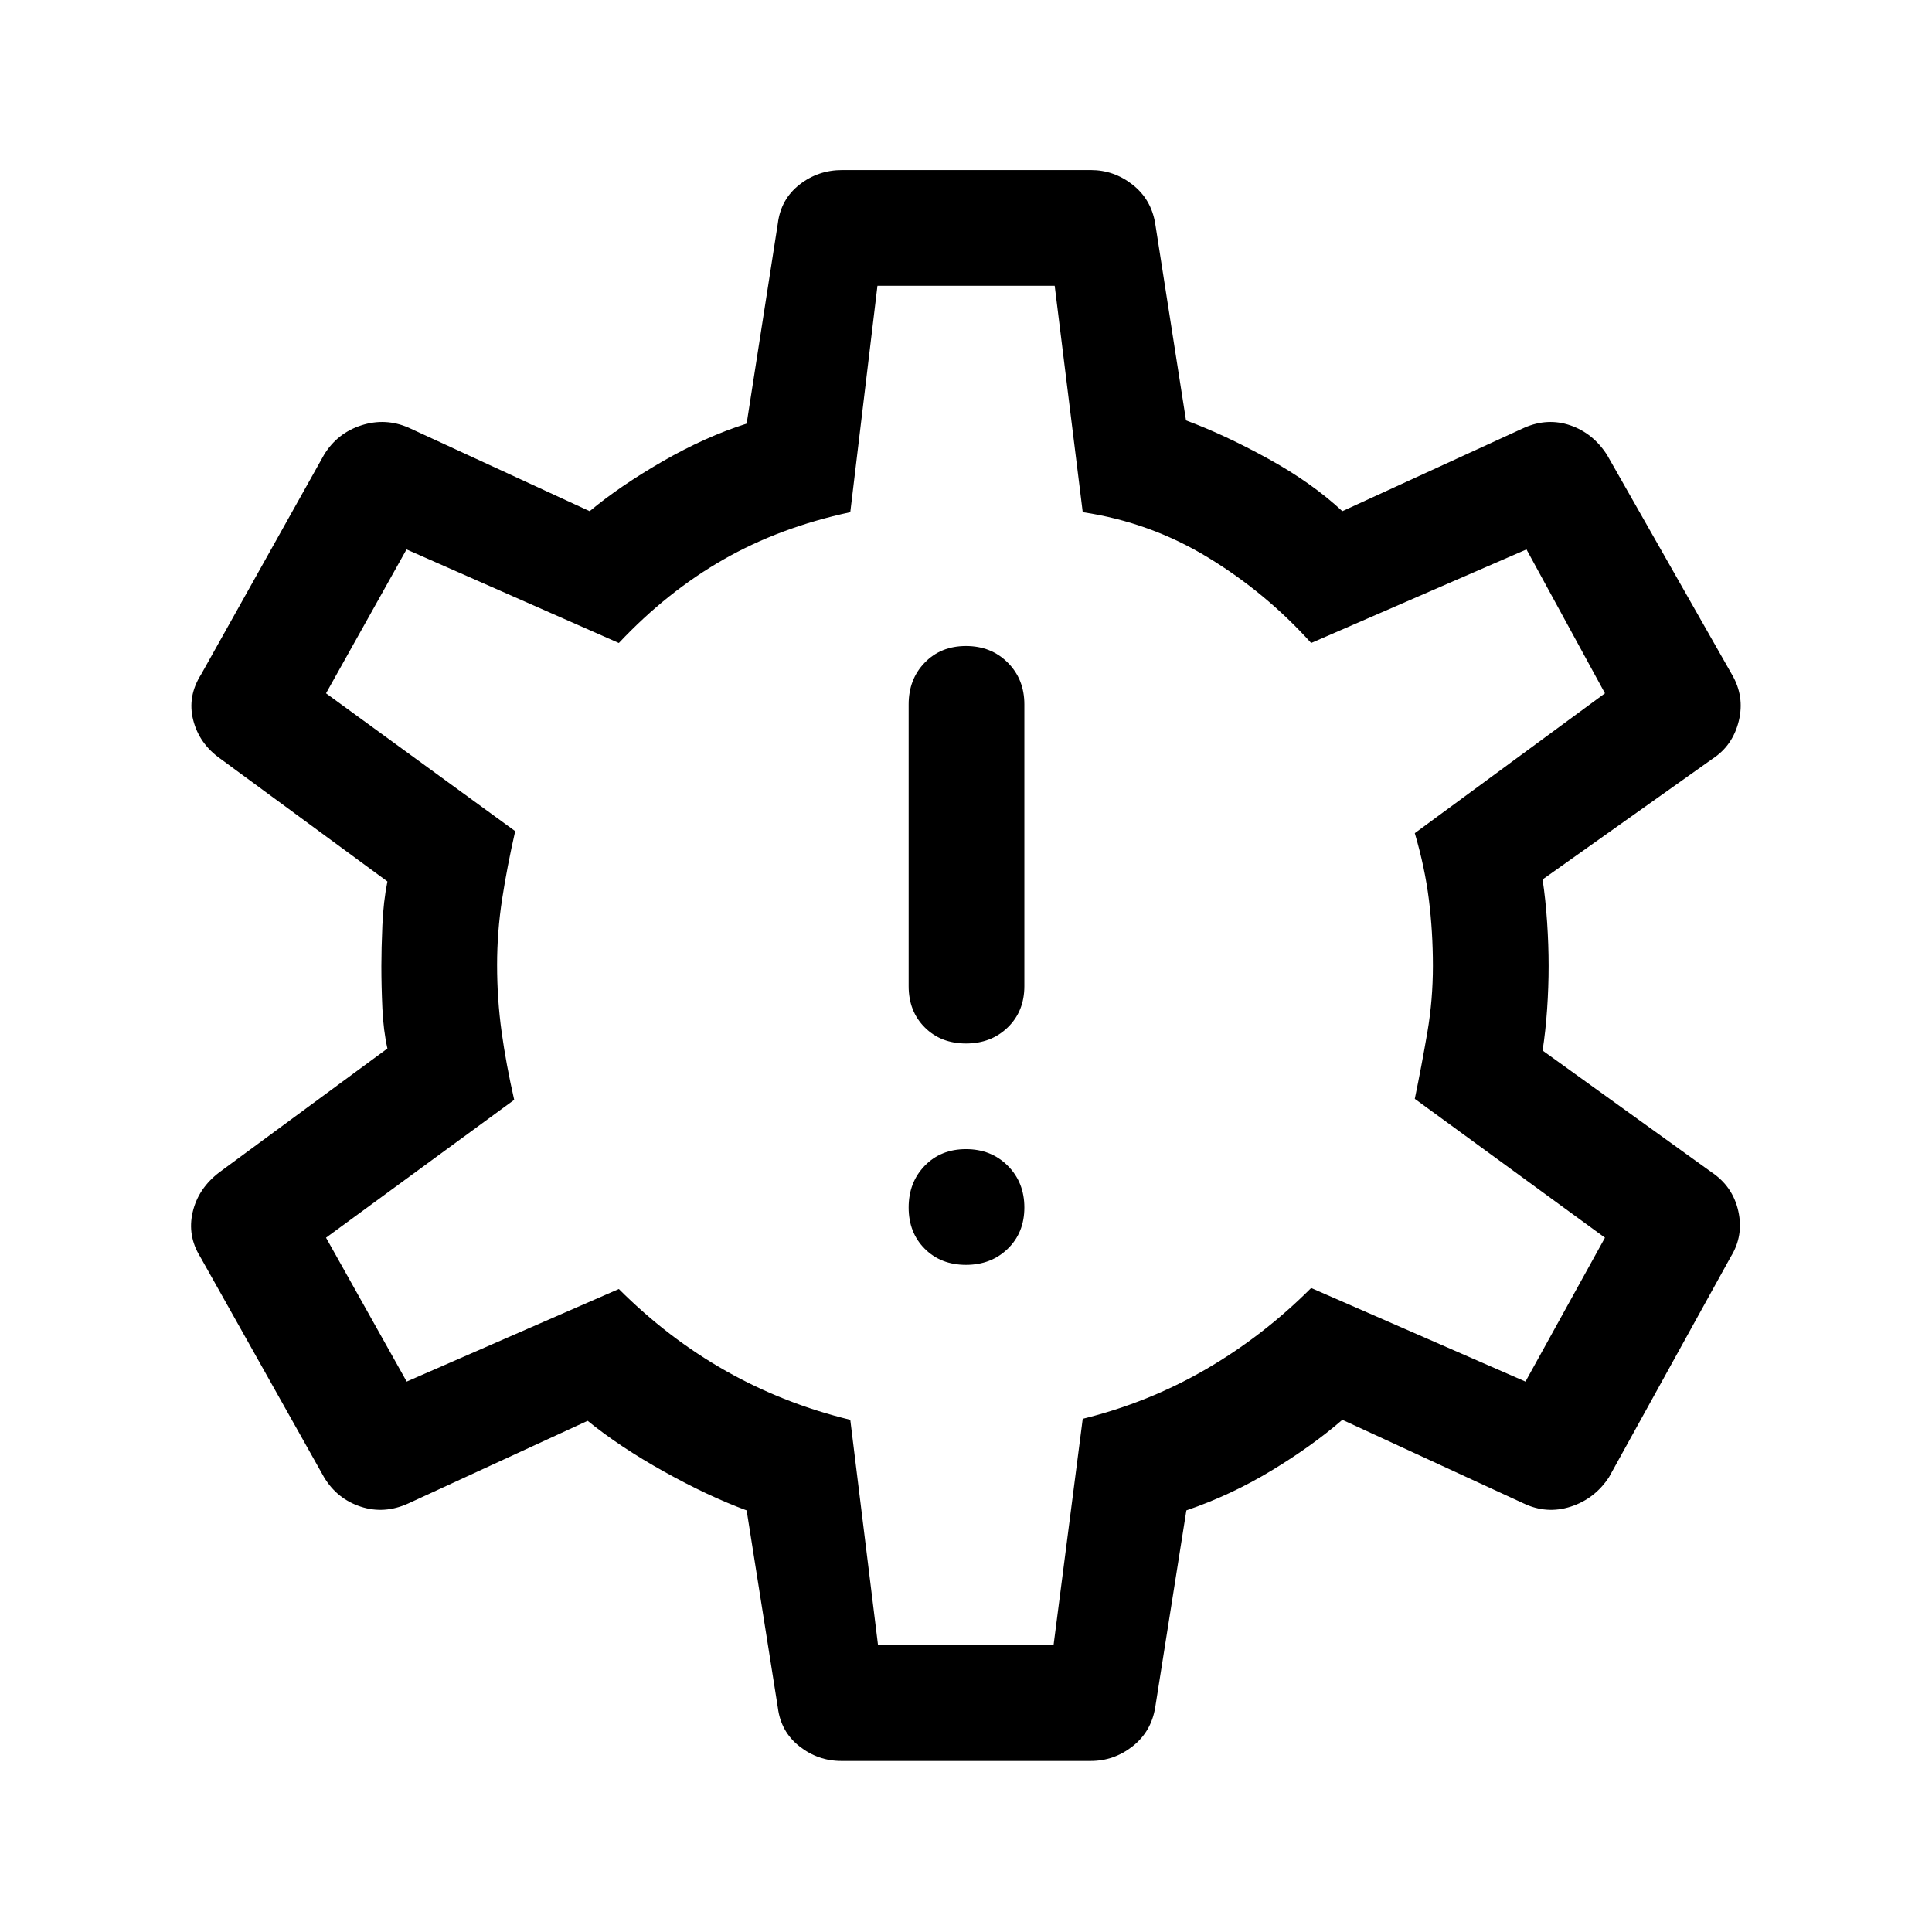 <svg xmlns="http://www.w3.org/2000/svg" height="48" viewBox="0 -960 960 960" width="48"><path d="M480-331.5q12.5 0 20.75-8T509-360q0-12.5-8.25-20.75T480-389q-12.5 0-20.5 8.25t-8 20.75q0 12.5 8 20.5t20.5 8Zm0-110q12.5 0 20.75-8T509-470v-140q0-12.5-8.25-20.75T480-639q-12.5 0-20.5 8.25t-8 20.75v140q0 12.5 8 20.5t20.5 8ZM418-85q-11.5 0-20.75-7.25T386.5-111.5l-15.5-98q-19-7-41-19.25T292-254l-89 41q-12 5.5-23.76 1.65Q167.48-215.21 161-226L99.5-335.5Q93-346 95.75-357.75T109-377.5l83.5-61.5q-2-8.98-2.5-19.99-.5-11.01-.5-21.01 0-8.5.5-20.25t2.5-21.75l-83-61Q99-590.42 96-602.21 93-614 100-625l61-109q6.59-10.79 18.55-14.65 11.95-3.85 23.45 1.15l90 41.5q15-12.5 36.25-24.75T371-749.5l15.5-99.5q1.5-12 10.75-19.25t21.25-7.25H542q11.5 0 20.75 7.25T574-849l15.32 97.9q19.18 7.1 40.93 19.1Q652-720 667-706l90.5-41.5q11.5-5 22.76-1.15 11.26 3.86 18.24 14.65l62 109q6.5 11 3.5 23.23T851-583l-84.5 60q1.5 10 2.25 21.25t.75 21.75q0 10.5-.75 21.42-.75 10.93-2.25 20.58l84 60.5q10.5 7.04 13.25 19.27T860-335.5L799.5-226q-7.09 10.79-19.05 14.65Q768.5-207.5 757-213l-90-41.5q-15 13-35.25 25.25T589.5-209.5l-15.5 98q-2 12-11.25 19.25T542-85H418Zm18.29-57.5h87.21L538-255q32.5-8 61-24.5t52.5-40.5L758-273.5l39.5-71.5-94.5-69q3.5-17 6.25-33.09Q712-463.18 712-480q0-17-2-33t-7-33l94.5-69.5-39-71.5-107 46.5q-22.5-25-51.25-42.5T538-705.5L524.07-818H436l-13.5 112.5q-35 7.5-63 23.5t-52 41.5L202-687l-40 71.5 94 68.5q-4 17.5-6.5 33.75t-2.5 32.72q0 17.03 2.25 33.28t6.25 33.75L162-345l40.08 71.5 105.42-46q24.5 24.5 53.25 40.75t61.75 24.25l13.79 112Zm43.71-338Z"/></svg>